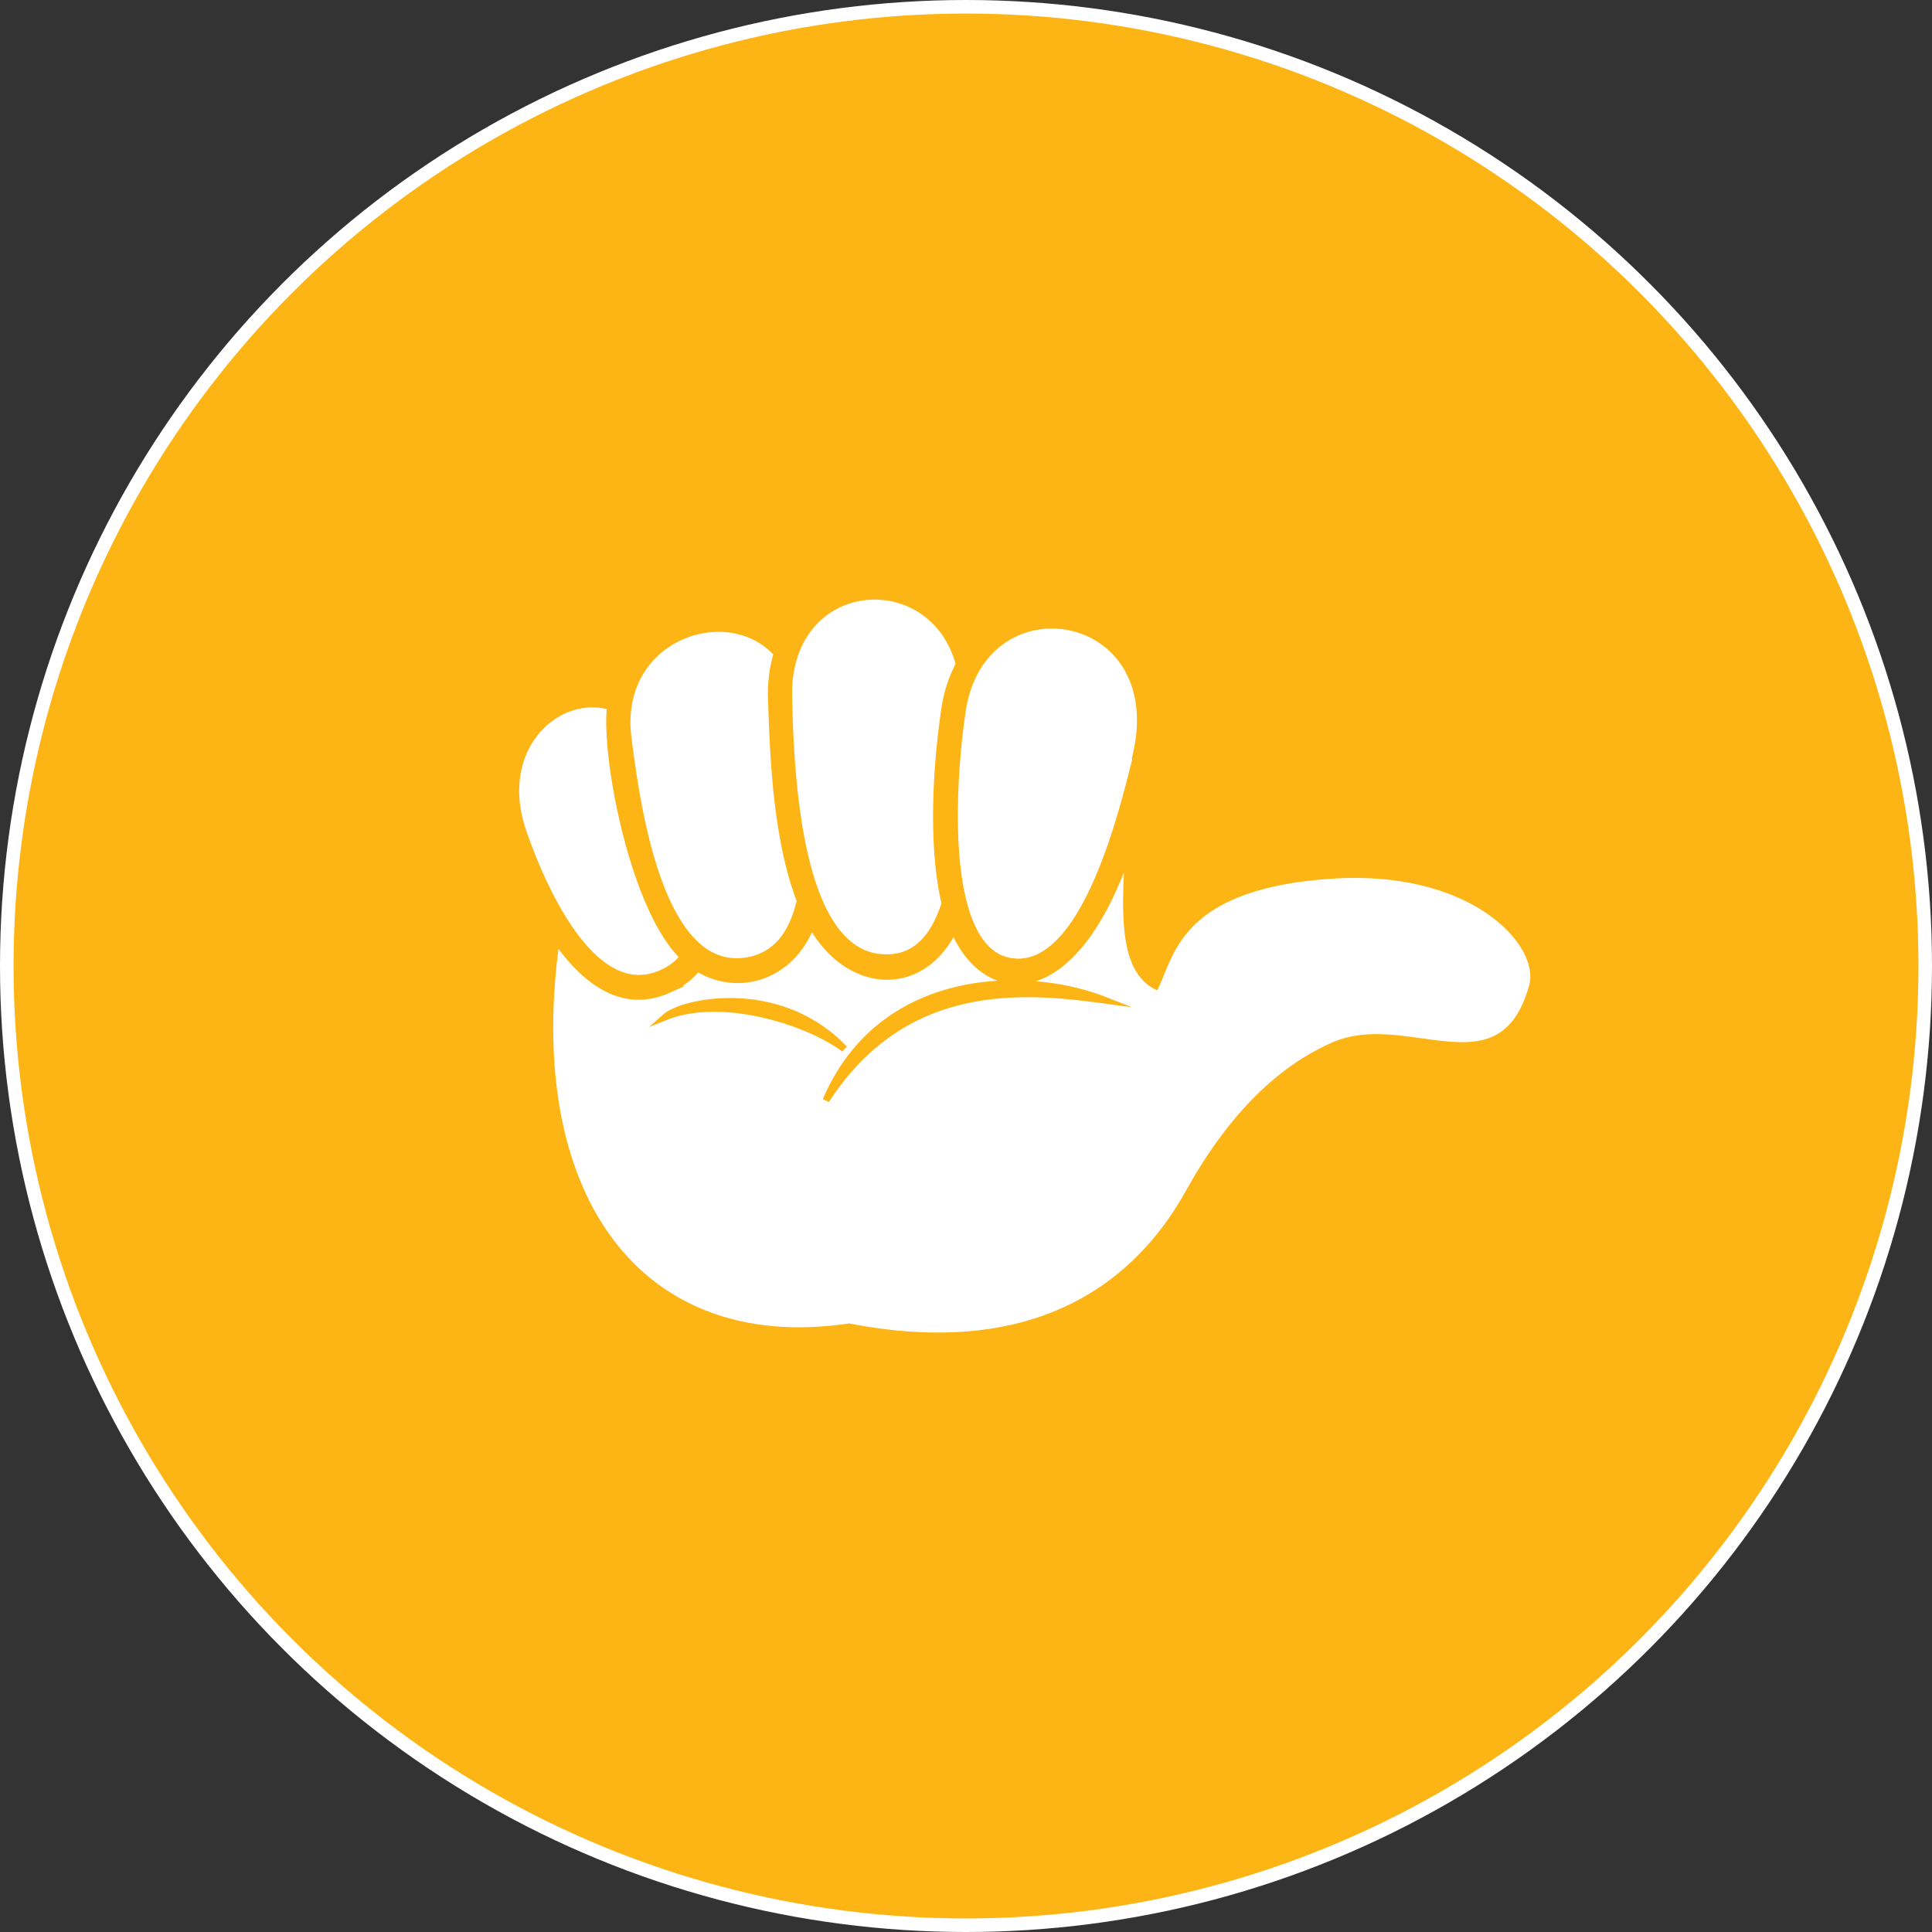 <svg xmlns="http://www.w3.org/2000/svg" viewBox="0 0 142.52 142.52"><rect x="0" y="0" width="142.52" height="142.52" fill="#333333" stroke="none"/><defs><style>.cls-1,.cls-2{fill:#fdb515;}.cls-1{stroke:#fff;}.cls-1,.cls-3{stroke-miterlimit:10;}.cls-2,.cls-3{fill-rule:evenodd;}.cls-3{fill:#fff;stroke:#fdb515;stroke-width:0.5px;}</style></defs><title>Asset 37</title><g id="Layer_2" data-name="Layer 2"><g id="Layer_2-2" data-name="Layer 2"><circle class="cls-1" cx="71.26" cy="71.26" r="70.76"/><path class="cls-2" d="M45.3,50.83c1.59-5.6,8.6-7.54,12.53-3.94a7.55,7.55,0,0,1,13.85.72c4.91-6,16-2,13.39,8.59-.42,1.7-1,11.91-.16,14.08,3.88-8.75,19.46-8.52,25.78-4.12,6.74,4.7,2.93,10.66-.21,11.85-3.66,1.39-8.08-1.19-11.52.31-4.54,2-7.7,6.07-10.07,10.27-5.64,10-15.42,12.64-26.29,10.61-5.23.73-10.56,0-14.91-3.16-7.53-5.21-10.07-16.33-7.79-28.51-.16-.93-5.26-7.76-2.09-13.31A6.72,6.72,0,0,1,45.3,50.83Z"/><path class="cls-3" d="M81.49,73.78c-5.65-2.22-16.42-2.26-20.56,7.39,5.85-9.06,14.75-8.18,20.56-7.39ZM49.12,75c1.23-1.09,8.32-2.68,13.17,2.37-2.82-2.08-9.1-4-13.17-2.37Zm8.21-26.78c-3.66-4.07-11.92-1.21-11,6.17.66,5.31,2.39,17.28,8.57,16.51,2.38-.3,3.57-2.06,4.13-4.46-1.88-4.83-2-11.59-2.13-15a10.52,10.52,0,0,1,.42-3.24ZM70.76,49a10,10,0,0,0-1.05,3.17c-.46,3-1.15,9.62,0,14.47-.79,2.47-2.17,4.15-4.58,4-6.27-.32-6.81-13.44-6.95-19.23C58,42.4,68.77,41.58,70.76,49Zm13,6.89C86.52,44.79,72.53,42.5,71,52.38c-.75,4.86-1.71,17.79,3.62,18.55s8.16-10.9,9.18-15ZM45,52.11C41,51,36.46,55.26,38.6,61.4,40.19,66,43.93,74,48.81,71.79a4.22,4.22,0,0,0,1.6-1.2c-3.67-3.5-5.83-14.78-5.38-18.48Zm38.25,10.5c-.21,4.09-.59,8.75,2,10.11,1.17-2.46,1.83-7.42,13-8.15,10.46-.69,15.68,5.06,14.79,8.2-2.27,8.06-9.25,2-14.64,4.35-4.56,2-8,6-10.69,10.83C83.66,95.24,76,100.46,62.63,97.88c-15.29,2.26-24.09-9.3-21.67-28a5.83,5.83,0,0,0-.39-1.23c2.14,3.35,5.1,6,8.77,4.34a5.54,5.54,0,0,0,2.12-1.58c2.92,1.83,6.9.73,8.4-3.2,2.64,4.8,8.11,5.24,10.5.34C72.59,74,79.16,74.84,83.28,62.61Z"/></g></g></svg>